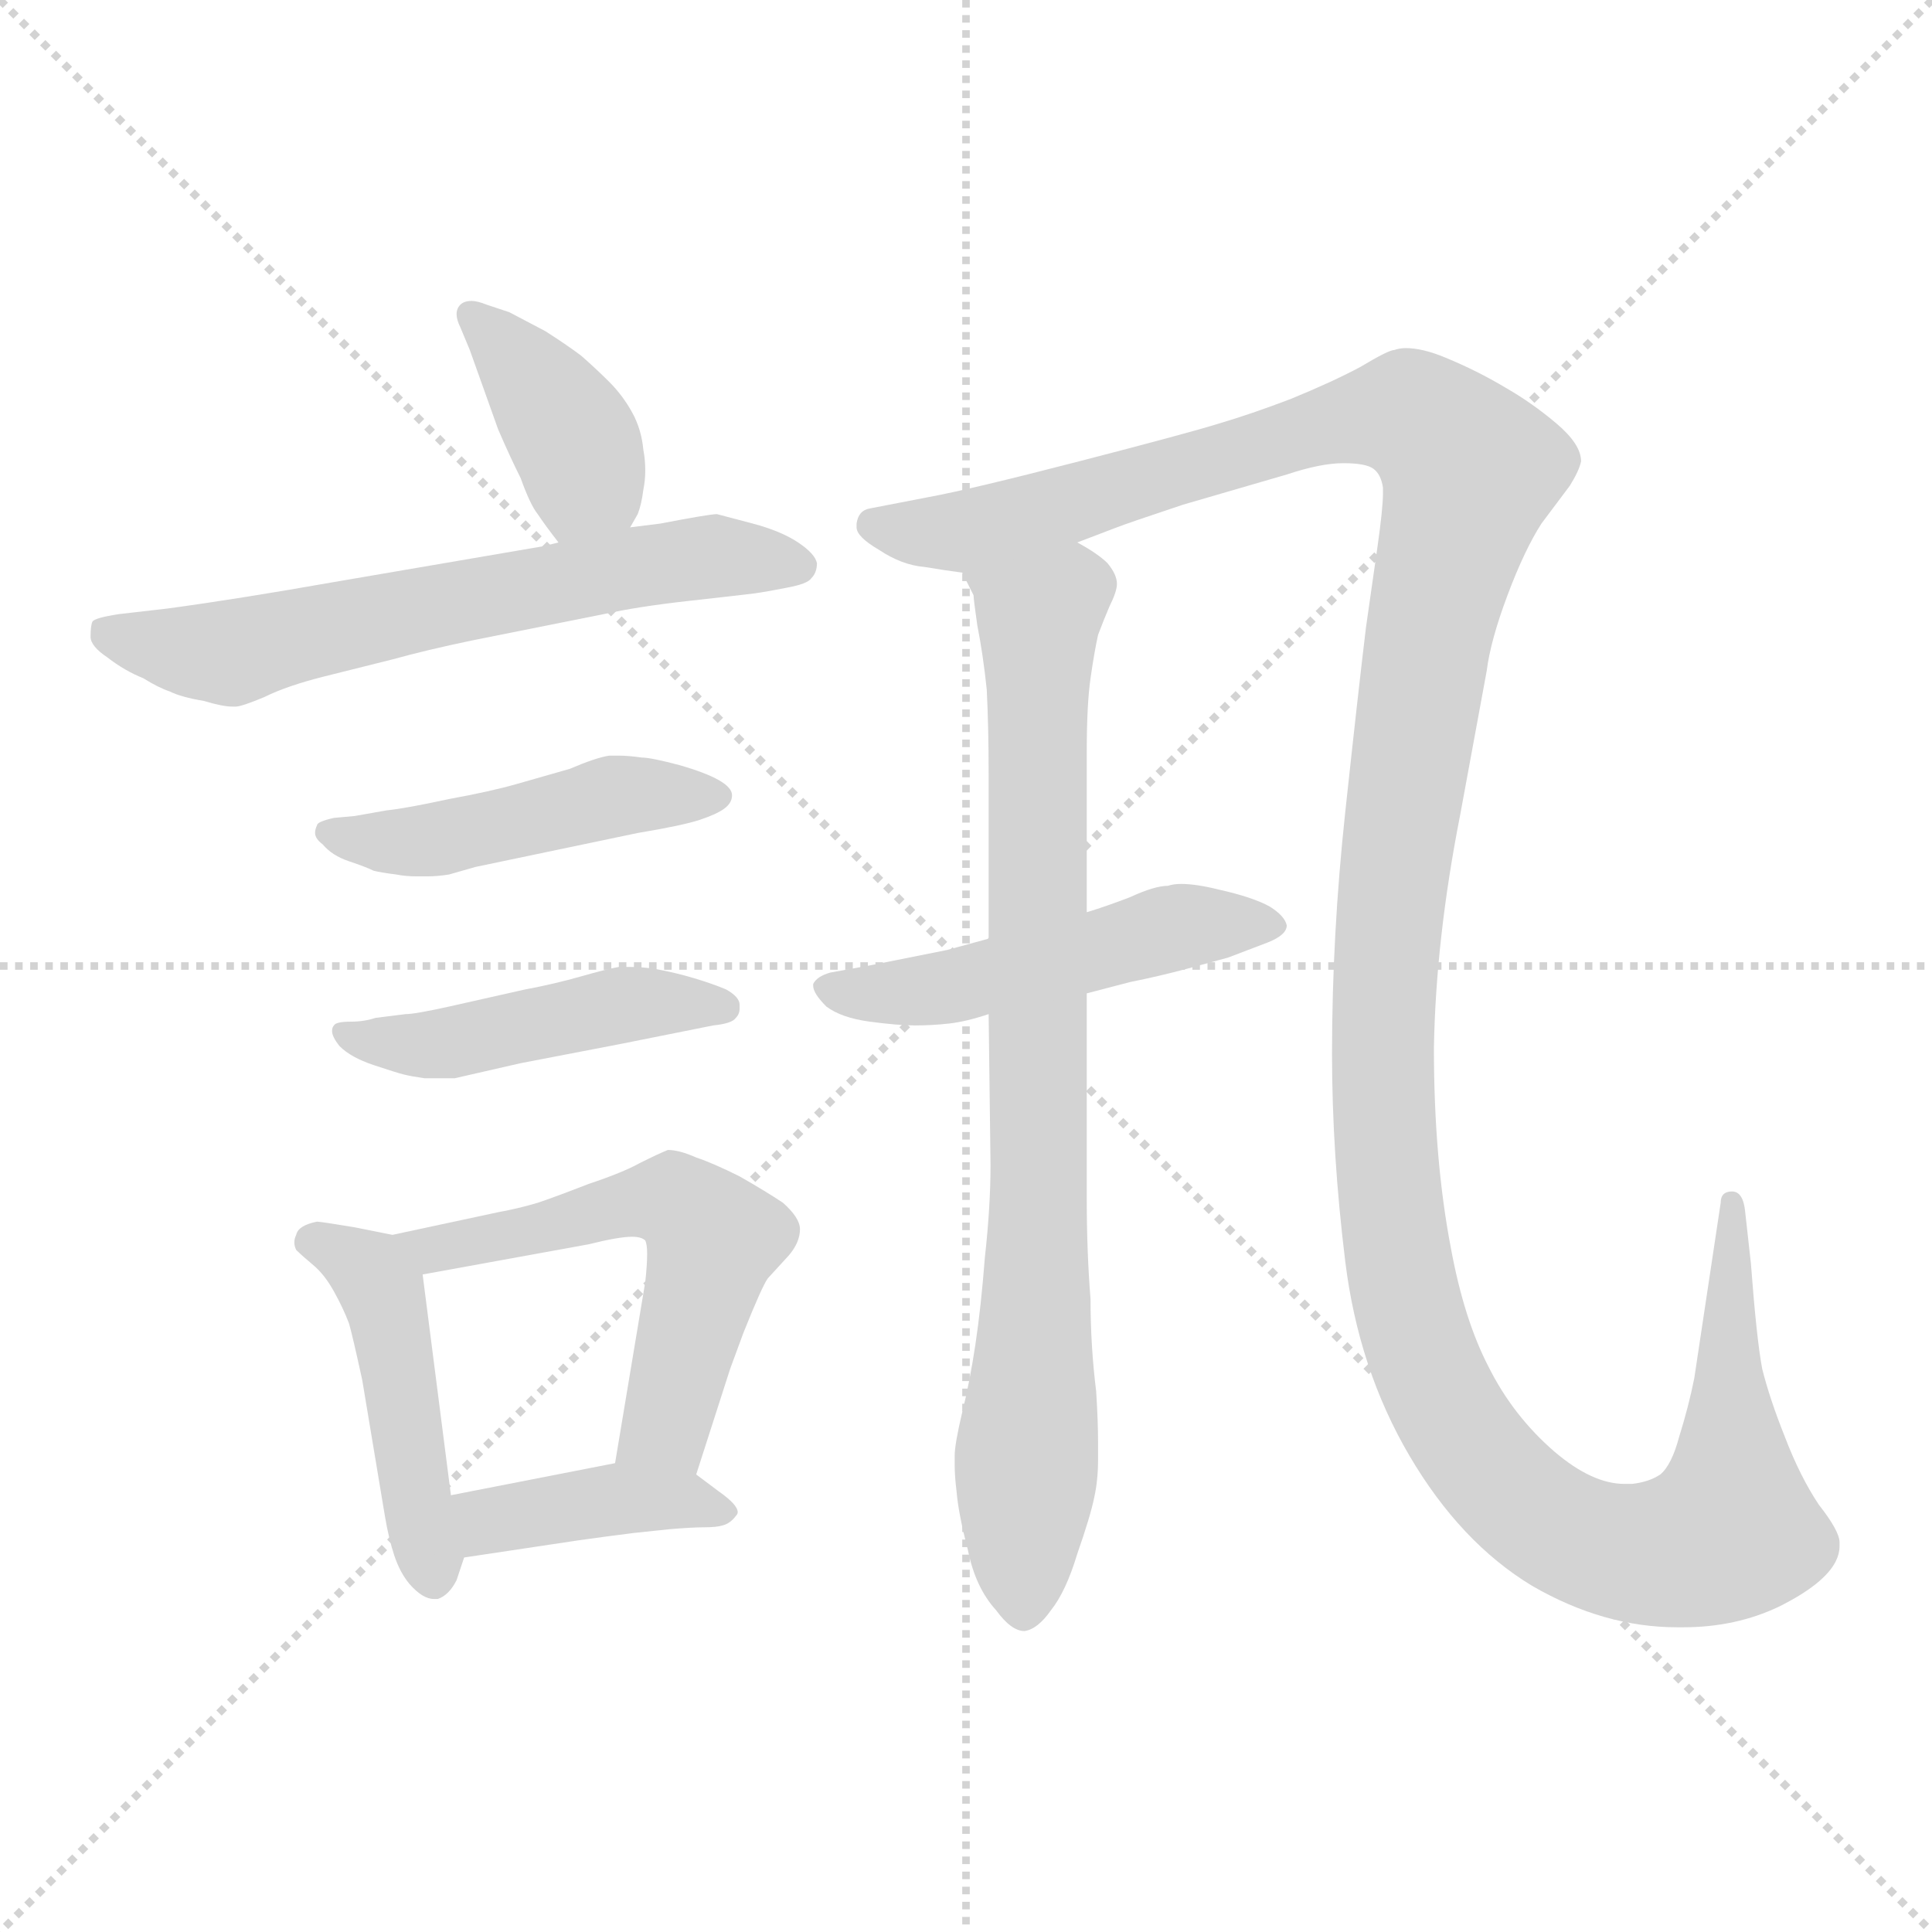 <svg xmlns="http://www.w3.org/2000/svg" version="1.1" viewBox="0 0 1024 1024">
  <g stroke="lightgray" stroke-dasharray="1,1" stroke-width="1" transform="scale(4, 4)">
    <line x1="0" y1="0" x2="256" y2="256" />
    <line x1="256" y1="0" x2="0" y2="256" />
    <line x1="128" y1="0" x2="128" y2="256" />
    <line x1="0" y1="128" x2="256" y2="128" />
  </g>
  <g transform="scale(1.0, -1.0) translate(0.0, -801.50)">
    <style type="text/css">
      
        @keyframes keyframes0 {
          from {
            stroke: blue;
            stroke-dashoffset: 389;
            stroke-width: 128;
          }
          56% {
            animation-timing-function: step-end;
            stroke: blue;
            stroke-dashoffset: 0;
            stroke-width: 128;
          }
          to {
            stroke: black;
            stroke-width: 1024;
          }
        }
        #make-me-a-hanzi-animation-0 {
          animation: keyframes0 0.567s both;
          animation-delay: 0s;
          animation-timing-function: linear;
        }
      
        @keyframes keyframes1 {
          from {
            stroke: blue;
            stroke-dashoffset: 627;
            stroke-width: 128;
          }
          67% {
            animation-timing-function: step-end;
            stroke: blue;
            stroke-dashoffset: 0;
            stroke-width: 128;
          }
          to {
            stroke: black;
            stroke-width: 1024;
          }
        }
        #make-me-a-hanzi-animation-1 {
          animation: keyframes1 0.76s both;
          animation-delay: 0.567s;
          animation-timing-function: linear;
        }
      
        @keyframes keyframes2 {
          from {
            stroke: blue;
            stroke-dashoffset: 465;
            stroke-width: 128;
          }
          60% {
            animation-timing-function: step-end;
            stroke: blue;
            stroke-dashoffset: 0;
            stroke-width: 128;
          }
          to {
            stroke: black;
            stroke-width: 1024;
          }
        }
        #make-me-a-hanzi-animation-2 {
          animation: keyframes2 0.628s both;
          animation-delay: 1.327s;
          animation-timing-function: linear;
        }
      
        @keyframes keyframes3 {
          from {
            stroke: blue;
            stroke-dashoffset: 459;
            stroke-width: 128;
          }
          60% {
            animation-timing-function: step-end;
            stroke: blue;
            stroke-dashoffset: 0;
            stroke-width: 128;
          }
          to {
            stroke: black;
            stroke-width: 1024;
          }
        }
        #make-me-a-hanzi-animation-3 {
          animation: keyframes3 0.624s both;
          animation-delay: 1.955s;
          animation-timing-function: linear;
        }
      
        @keyframes keyframes4 {
          from {
            stroke: blue;
            stroke-dashoffset: 457;
            stroke-width: 128;
          }
          60% {
            animation-timing-function: step-end;
            stroke: blue;
            stroke-dashoffset: 0;
            stroke-width: 128;
          }
          to {
            stroke: black;
            stroke-width: 1024;
          }
        }
        #make-me-a-hanzi-animation-4 {
          animation: keyframes4 0.622s both;
          animation-delay: 2.579s;
          animation-timing-function: linear;
        }
      
        @keyframes keyframes5 {
          from {
            stroke: blue;
            stroke-dashoffset: 555;
            stroke-width: 128;
          }
          64% {
            animation-timing-function: step-end;
            stroke: blue;
            stroke-dashoffset: 0;
            stroke-width: 128;
          }
          to {
            stroke: black;
            stroke-width: 1024;
          }
        }
        #make-me-a-hanzi-animation-5 {
          animation: keyframes5 0.702s both;
          animation-delay: 3.201s;
          animation-timing-function: linear;
        }
      
        @keyframes keyframes6 {
          from {
            stroke: blue;
            stroke-dashoffset: 396;
            stroke-width: 128;
          }
          56% {
            animation-timing-function: step-end;
            stroke: blue;
            stroke-dashoffset: 0;
            stroke-width: 128;
          }
          to {
            stroke: black;
            stroke-width: 1024;
          }
        }
        #make-me-a-hanzi-animation-6 {
          animation: keyframes6 0.572s both;
          animation-delay: 3.902s;
          animation-timing-function: linear;
        }
      
        @keyframes keyframes7 {
          from {
            stroke: blue;
            stroke-dashoffset: 822;
            stroke-width: 128;
          }
          73% {
            animation-timing-function: step-end;
            stroke: blue;
            stroke-dashoffset: 0;
            stroke-width: 128;
          }
          to {
            stroke: black;
            stroke-width: 1024;
          }
        }
        #make-me-a-hanzi-animation-7 {
          animation: keyframes7 0.919s both;
          animation-delay: 4.475s;
          animation-timing-function: linear;
        }
      
        @keyframes keyframes8 {
          from {
            stroke: blue;
            stroke-dashoffset: 1456;
            stroke-width: 128;
          }
          83% {
            animation-timing-function: step-end;
            stroke: blue;
            stroke-dashoffset: 0;
            stroke-width: 128;
          }
          to {
            stroke: black;
            stroke-width: 1024;
          }
        }
        #make-me-a-hanzi-animation-8 {
          animation: keyframes8 1.435s both;
          animation-delay: 5.394s;
          animation-timing-function: linear;
        }
      
        @keyframes keyframes9 {
          from {
            stroke: blue;
            stroke-dashoffset: 496;
            stroke-width: 128;
          }
          62% {
            animation-timing-function: step-end;
            stroke: blue;
            stroke-dashoffset: 0;
            stroke-width: 128;
          }
          to {
            stroke: black;
            stroke-width: 1024;
          }
        }
        #make-me-a-hanzi-animation-9 {
          animation: keyframes9 0.654s both;
          animation-delay: 6.828s;
          animation-timing-function: linear;
        }
      
    </style>
    
      <path d="M 334 522 L 338 529 Q 340 534 341 542 Q 342 547 342 552 Q 342 558 341 563 Q 340 574 335 583 Q 330 592 323 599 Q 316 606 308 613 Q 300 619 289 626 L 270 636 L 258 640 Q 253 642 250 642 Q 246 642 244 640 Q 242 638 242 635 Q 242 632 244 628 L 249 616 L 264 574 Q 270 560 276 548 Q 281 534 285 529 Q 289 523 296 514 C 314 490 319 496 334 522 Z" fill="lightgray" />
    
      <path d="M 296 514 L 288 512 L 177 493 Q 126 484 89 479 L 63 476 Q 50 474 49 472 Q 48 470 48 464 Q 48 459 57 453 Q 66 446 76 442 Q 84 437 90 435 Q 96 432 108 430 Q 118 427 123 427 L 125 427 Q 128 427 140 432 Q 152 438 172 443 L 208 452 Q 226 457 250 462 L 320 476 Q 338 480 365 483 Q 392 486 400 487 Q 407 488 417 490 Q 428 492 430 495 Q 433 498 433 503 Q 432 508 423 514 Q 414 520 399 524 L 380 529 Q 376 529 350 524 L 334 522 L 296 514 Z" fill="lightgray" />
    
      <path d="M 188 369 L 177 368 Q 168 366 168 364 Q 167 362 167 360 Q 167 357 171 354 Q 176 348 185 345 Q 194 342 198 340 Q 202 339 210 338 Q 215 337 221 337 L 226 337 Q 232 337 238 338 L 252 342 L 338 360 Q 362 364 371 367 Q 380 370 384 373 Q 388 376 388 380 Q 388 384 381 388 Q 374 392 360 396 Q 345 400 340 400 Q 333 401 328 401 L 323 401 Q 316 400 302 394 L 274 386 Q 260 382 238 378 Q 215 373 205 372 L 188 369 Z" fill="lightgray" />
    
      <path d="M 199 262 Q 193 260 186 260 Q 178 260 177 258 Q 176 257 176 255 Q 176 252 180 247 Q 186 241 198 237 Q 210 233 214 232 Q 218 231 225 230 L 241 230 L 276 238 L 328 248 L 378 258 Q 388 259 390 262 Q 392 264 392 267 L 392 269 Q 392 273 385 277 Q 378 280 368 283 Q 358 286 347 288 Q 340 289 334 289 L 328 289 Q 322 288 308 284 Q 294 280 278 277 L 238 268 Q 220 264 215 264 L 199 262 Z" fill="lightgray" />
    
      <path d="M 208 147 L 188 151 Q 170 154 168 154 Q 158 152 157 147 Q 156 145 156 143 Q 156 141 157 139 Q 160 136 166 131 Q 172 126 177 117 Q 182 108 185 100 Q 187 93 192 70 L 204 -2 Q 206 -14 209 -23 Q 212 -32 217 -38 Q 224 -46 230 -46 L 232 -46 Q 238 -44 242 -36 L 246 -24 L 239 9 L 224 126 C 222 144 222 144 208 147 Z" fill="lightgray" />
    
      <path d="M 369 20 L 387 76 L 394 95 Q 404 120 407 124 L 418 136 Q 424 143 424 150 Q 424 156 415 164 Q 406 170 392 178 Q 378 185 369 188 Q 360 192 354 192 Q 349 190 339 185 Q 330 180 312 174 Q 294 167 285 164 Q 275 161 264 159 L 208 147 C 179 141 194 121 224 126 L 312 142 Q 328 146 335 146 Q 340 146 342 144 Q 343 142 343 137 Q 343 131 342 122 L 326 26 C 321 -4 360 -9 369 20 Z" fill="lightgray" />
    
      <path d="M 246 -24 L 306 -15 Q 320 -13 336 -11 L 355 -9 Q 367 -8 373 -8 Q 380 -8 383 -7 Q 387 -6 390 -2 Q 391 -1 391 0 Q 391 4 381 11 L 369 20 C 354 31 354 31 326 26 L 239 9 C 210 3 216 -28 246 -24 Z" fill="lightgray" />
    
      <path d="M 576 318 L 576 403 Q 576 428 578 442 Q 580 456 582 465 Q 585 473 588 480 Q 592 488 592 492 Q 592 497 587 503 Q 582 508 571 514 C 546 531 499 526 510 498 L 516 486 Q 516 484 518 470 Q 521 455 523 436 Q 524 416 524 391 L 524 304 L 524 264 L 525 184 Q 525 162 522 135 Q 520 109 517 89 Q 514 69 510 53 Q 506 36 506 30 L 506 25 Q 506 19 507 11 Q 508 -1 513 -20 Q 517 -40 528 -52 Q 536 -63 543 -63 Q 550 -62 557 -52 Q 565 -42 571 -22 Q 578 -2 580 8 Q 582 17 582 28 L 582 37 Q 582 48 581 64 Q 578 88 578 113 Q 576 138 576 166 L 576 275 L 576 318 Z" fill="lightgray" />
    
      <path d="M 571 514 L 592 522 Q 597 524 627 534 L 682 550 Q 700 556 712 556 Q 724 556 728 553 Q 732 550 733 543 L 733 540 Q 733 532 730 511 L 724 469 Q 720 436 713 371 Q 706 306 706 243 Q 706 190 713 133 Q 720 76 747 30 Q 774 -16 812 -39 Q 850 -61 889 -61 L 892 -61 Q 920 -61 943 -50 Q 967 -38 973 -26 Q 975 -22 975 -18 L 975 -16 Q 975 -10 964 4 Q 954 19 946 40 Q 938 60 934 76 Q 931 92 928 132 L 925 159 Q 924 170 918 170 Q 912 170 912 164 L 898 71 Q 895 56 890 40 Q 886 25 880 20 Q 874 16 865 15 L 861 15 Q 844 15 824 32 Q 802 51 789 77 Q 776 102 769 140 Q 760 187 760 246 Q 761 304 774 370 L 788 446 Q 790 462 799 486 Q 808 510 817 524 L 832 544 Q 837 552 838 557 Q 838 566 825 577 Q 812 588 798 596 Q 783 605 766 612 Q 754 617 745 617 Q 742 617 739 616 Q 736 616 721 607 Q 706 599 684 590 Q 663 582 646 577 Q 630 572 572 557 Q 514 542 492 538 L 461 532 Q 455 531 454 524 L 454 522 Q 454 517 466 510 Q 478 502 490 501 Q 502 499 510 498 L 571 514 Z" fill="lightgray" />
    
      <path d="M 576 275 L 599 281 Q 614 284 629 288 L 651 294 L 672 302 Q 682 306 682 311 Q 681 316 673 321 Q 664 326 646 330 Q 634 333 626 333 Q 622 333 619 332 Q 612 332 599 326 Q 586 321 576 318 L 524 304 L 502 298 L 462 290 L 440 286 Q 433 284 431 280 L 431 279 Q 431 275 438 268 Q 446 262 461 260 Q 476 258 485 258 Q 494 258 503 259 Q 512 260 524 264 L 576 275 Z" fill="lightgray" />
    
    
      <clipPath id="make-me-a-hanzi-clip-0">
        <path d="M 334 522 L 338 529 Q 340 534 341 542 Q 342 547 342 552 Q 342 558 341 563 Q 340 574 335 583 Q 330 592 323 599 Q 316 606 308 613 Q 300 619 289 626 L 270 636 L 258 640 Q 253 642 250 642 Q 246 642 244 640 Q 242 638 242 635 Q 242 632 244 628 L 249 616 L 264 574 Q 270 560 276 548 Q 281 534 285 529 Q 289 523 296 514 C 314 490 319 496 334 522 Z" />
      </clipPath>
      <path clip-path="url(#make-me-a-hanzi-clip-0)" d="M 249 635 L 304 569 L 310 550 L 301 524" fill="none" id="make-me-a-hanzi-animation-0" stroke-dasharray="261 522" stroke-linecap="round" />
    
      <clipPath id="make-me-a-hanzi-clip-1">
        <path d="M 296 514 L 288 512 L 177 493 Q 126 484 89 479 L 63 476 Q 50 474 49 472 Q 48 470 48 464 Q 48 459 57 453 Q 66 446 76 442 Q 84 437 90 435 Q 96 432 108 430 Q 118 427 123 427 L 125 427 Q 128 427 140 432 Q 152 438 172 443 L 208 452 Q 226 457 250 462 L 320 476 Q 338 480 365 483 Q 392 486 400 487 Q 407 488 417 490 Q 428 492 430 495 Q 433 498 433 503 Q 432 508 423 514 Q 414 520 399 524 L 380 529 Q 376 529 350 524 L 334 522 L 296 514 Z" />
      </clipPath>
      <path clip-path="url(#make-me-a-hanzi-clip-1)" d="M 58 467 L 121 455 L 364 506 L 422 503" fill="none" id="make-me-a-hanzi-animation-1" stroke-dasharray="499 998" stroke-linecap="round" />
    
      <clipPath id="make-me-a-hanzi-clip-2">
        <path d="M 188 369 L 177 368 Q 168 366 168 364 Q 167 362 167 360 Q 167 357 171 354 Q 176 348 185 345 Q 194 342 198 340 Q 202 339 210 338 Q 215 337 221 337 L 226 337 Q 232 337 238 338 L 252 342 L 338 360 Q 362 364 371 367 Q 380 370 384 373 Q 388 376 388 380 Q 388 384 381 388 Q 374 392 360 396 Q 345 400 340 400 Q 333 401 328 401 L 323 401 Q 316 400 302 394 L 274 386 Q 260 382 238 378 Q 215 373 205 372 L 188 369 Z" />
      </clipPath>
      <path clip-path="url(#make-me-a-hanzi-clip-2)" d="M 174 360 L 230 356 L 324 379 L 380 380" fill="none" id="make-me-a-hanzi-animation-2" stroke-dasharray="337 674" stroke-linecap="round" />
    
      <clipPath id="make-me-a-hanzi-clip-3">
        <path d="M 199 262 Q 193 260 186 260 Q 178 260 177 258 Q 176 257 176 255 Q 176 252 180 247 Q 186 241 198 237 Q 210 233 214 232 Q 218 231 225 230 L 241 230 L 276 238 L 328 248 L 378 258 Q 388 259 390 262 Q 392 264 392 267 L 392 269 Q 392 273 385 277 Q 378 280 368 283 Q 358 286 347 288 Q 340 289 334 289 L 328 289 Q 322 288 308 284 Q 294 280 278 277 L 238 268 Q 220 264 215 264 L 199 262 Z" />
      </clipPath>
      <path clip-path="url(#make-me-a-hanzi-clip-3)" d="M 183 255 L 229 248 L 328 269 L 383 268" fill="none" id="make-me-a-hanzi-animation-3" stroke-dasharray="331 662" stroke-linecap="round" />
    
      <clipPath id="make-me-a-hanzi-clip-4">
        <path d="M 208 147 L 188 151 Q 170 154 168 154 Q 158 152 157 147 Q 156 145 156 143 Q 156 141 157 139 Q 160 136 166 131 Q 172 126 177 117 Q 182 108 185 100 Q 187 93 192 70 L 204 -2 Q 206 -14 209 -23 Q 212 -32 217 -38 Q 224 -46 230 -46 L 232 -46 Q 238 -44 242 -36 L 246 -24 L 239 9 L 224 126 C 222 144 222 144 208 147 Z" />
      </clipPath>
      <path clip-path="url(#make-me-a-hanzi-clip-4)" d="M 165 143 L 180 138 L 202 118 L 231 -35" fill="none" id="make-me-a-hanzi-animation-4" stroke-dasharray="329 658" stroke-linecap="round" />
    
      <clipPath id="make-me-a-hanzi-clip-5">
        <path d="M 369 20 L 387 76 L 394 95 Q 404 120 407 124 L 418 136 Q 424 143 424 150 Q 424 156 415 164 Q 406 170 392 178 Q 378 185 369 188 Q 360 192 354 192 Q 349 190 339 185 Q 330 180 312 174 Q 294 167 285 164 Q 275 161 264 159 L 208 147 C 179 141 194 121 224 126 L 312 142 Q 328 146 335 146 Q 340 146 342 144 Q 343 142 343 137 Q 343 131 342 122 L 326 26 C 321 -4 360 -9 369 20 Z" />
      </clipPath>
      <path clip-path="url(#make-me-a-hanzi-clip-5)" d="M 216 145 L 231 140 L 344 165 L 364 161 L 378 145 L 372 116 L 353 46 L 334 32" fill="none" id="make-me-a-hanzi-animation-5" stroke-dasharray="427 854" stroke-linecap="round" />
    
      <clipPath id="make-me-a-hanzi-clip-6">
        <path d="M 246 -24 L 306 -15 Q 320 -13 336 -11 L 355 -9 Q 367 -8 373 -8 Q 380 -8 383 -7 Q 387 -6 390 -2 Q 391 -1 391 0 Q 391 4 381 11 L 369 20 C 354 31 354 31 326 26 L 239 9 C 210 3 216 -28 246 -24 Z" />
      </clipPath>
      <path clip-path="url(#make-me-a-hanzi-clip-6)" d="M 247 5 L 258 -4 L 322 7 L 383 3" fill="none" id="make-me-a-hanzi-animation-6" stroke-dasharray="268 536" stroke-linecap="round" />
    
      <clipPath id="make-me-a-hanzi-clip-7">
        <path d="M 576 318 L 576 403 Q 576 428 578 442 Q 580 456 582 465 Q 585 473 588 480 Q 592 488 592 492 Q 592 497 587 503 Q 582 508 571 514 C 546 531 499 526 510 498 L 516 486 Q 516 484 518 470 Q 521 455 523 436 Q 524 416 524 391 L 524 304 L 524 264 L 525 184 Q 525 162 522 135 Q 520 109 517 89 Q 514 69 510 53 Q 506 36 506 30 L 506 25 Q 506 19 507 11 Q 508 -1 513 -20 Q 517 -40 528 -52 Q 536 -63 543 -63 Q 550 -62 557 -52 Q 565 -42 571 -22 Q 578 -2 580 8 Q 582 17 582 28 L 582 37 Q 582 48 581 64 Q 578 88 578 113 Q 576 138 576 166 L 576 275 L 576 318 Z" />
      </clipPath>
      <path clip-path="url(#make-me-a-hanzi-clip-7)" d="M 519 495 L 551 475 L 551 159 L 543 -53" fill="none" id="make-me-a-hanzi-animation-7" stroke-dasharray="694 1388" stroke-linecap="round" />
    
      <clipPath id="make-me-a-hanzi-clip-8">
        <path d="M 571 514 L 592 522 Q 597 524 627 534 L 682 550 Q 700 556 712 556 Q 724 556 728 553 Q 732 550 733 543 L 733 540 Q 733 532 730 511 L 724 469 Q 720 436 713 371 Q 706 306 706 243 Q 706 190 713 133 Q 720 76 747 30 Q 774 -16 812 -39 Q 850 -61 889 -61 L 892 -61 Q 920 -61 943 -50 Q 967 -38 973 -26 Q 975 -22 975 -18 L 975 -16 Q 975 -10 964 4 Q 954 19 946 40 Q 938 60 934 76 Q 931 92 928 132 L 925 159 Q 924 170 918 170 Q 912 170 912 164 L 898 71 Q 895 56 890 40 Q 886 25 880 20 Q 874 16 865 15 L 861 15 Q 844 15 824 32 Q 802 51 789 77 Q 776 102 769 140 Q 760 187 760 246 Q 761 304 774 370 L 788 446 Q 790 462 799 486 Q 808 510 817 524 L 832 544 Q 837 552 838 557 Q 838 566 825 577 Q 812 588 798 596 Q 783 605 766 612 Q 754 617 745 617 Q 742 617 739 616 Q 736 616 721 607 Q 706 599 684 590 Q 663 582 646 577 Q 630 572 572 557 Q 514 542 492 538 L 461 532 Q 455 531 454 524 L 454 522 Q 454 517 466 510 Q 478 502 490 501 Q 502 499 510 498 L 571 514 Z" />
      </clipPath>
      <path clip-path="url(#make-me-a-hanzi-clip-8)" d="M 462 523 L 512 520 L 713 579 L 743 582 L 757 576 L 779 552 L 758 471 L 735 305 L 738 157 L 748 101 L 769 51 L 797 14 L 824 -8 L 865 -22 L 897 -19 L 917 -10 L 919 163" fill="none" id="make-me-a-hanzi-animation-8" stroke-dasharray="1328 2656" stroke-linecap="round" />
    
      <clipPath id="make-me-a-hanzi-clip-9">
        <path d="M 576 275 L 599 281 Q 614 284 629 288 L 651 294 L 672 302 Q 682 306 682 311 Q 681 316 673 321 Q 664 326 646 330 Q 634 333 626 333 Q 622 333 619 332 Q 612 332 599 326 Q 586 321 576 318 L 524 304 L 502 298 L 462 290 L 440 286 Q 433 284 431 280 L 431 279 Q 431 275 438 268 Q 446 262 461 260 Q 476 258 485 258 Q 494 258 503 259 Q 512 260 524 264 L 576 275 Z" />
      </clipPath>
      <path clip-path="url(#make-me-a-hanzi-clip-9)" d="M 438 280 L 457 274 L 489 276 L 619 309 L 673 312" fill="none" id="make-me-a-hanzi-animation-9" stroke-dasharray="368 736" stroke-linecap="round" />
    
  </g>
</svg>